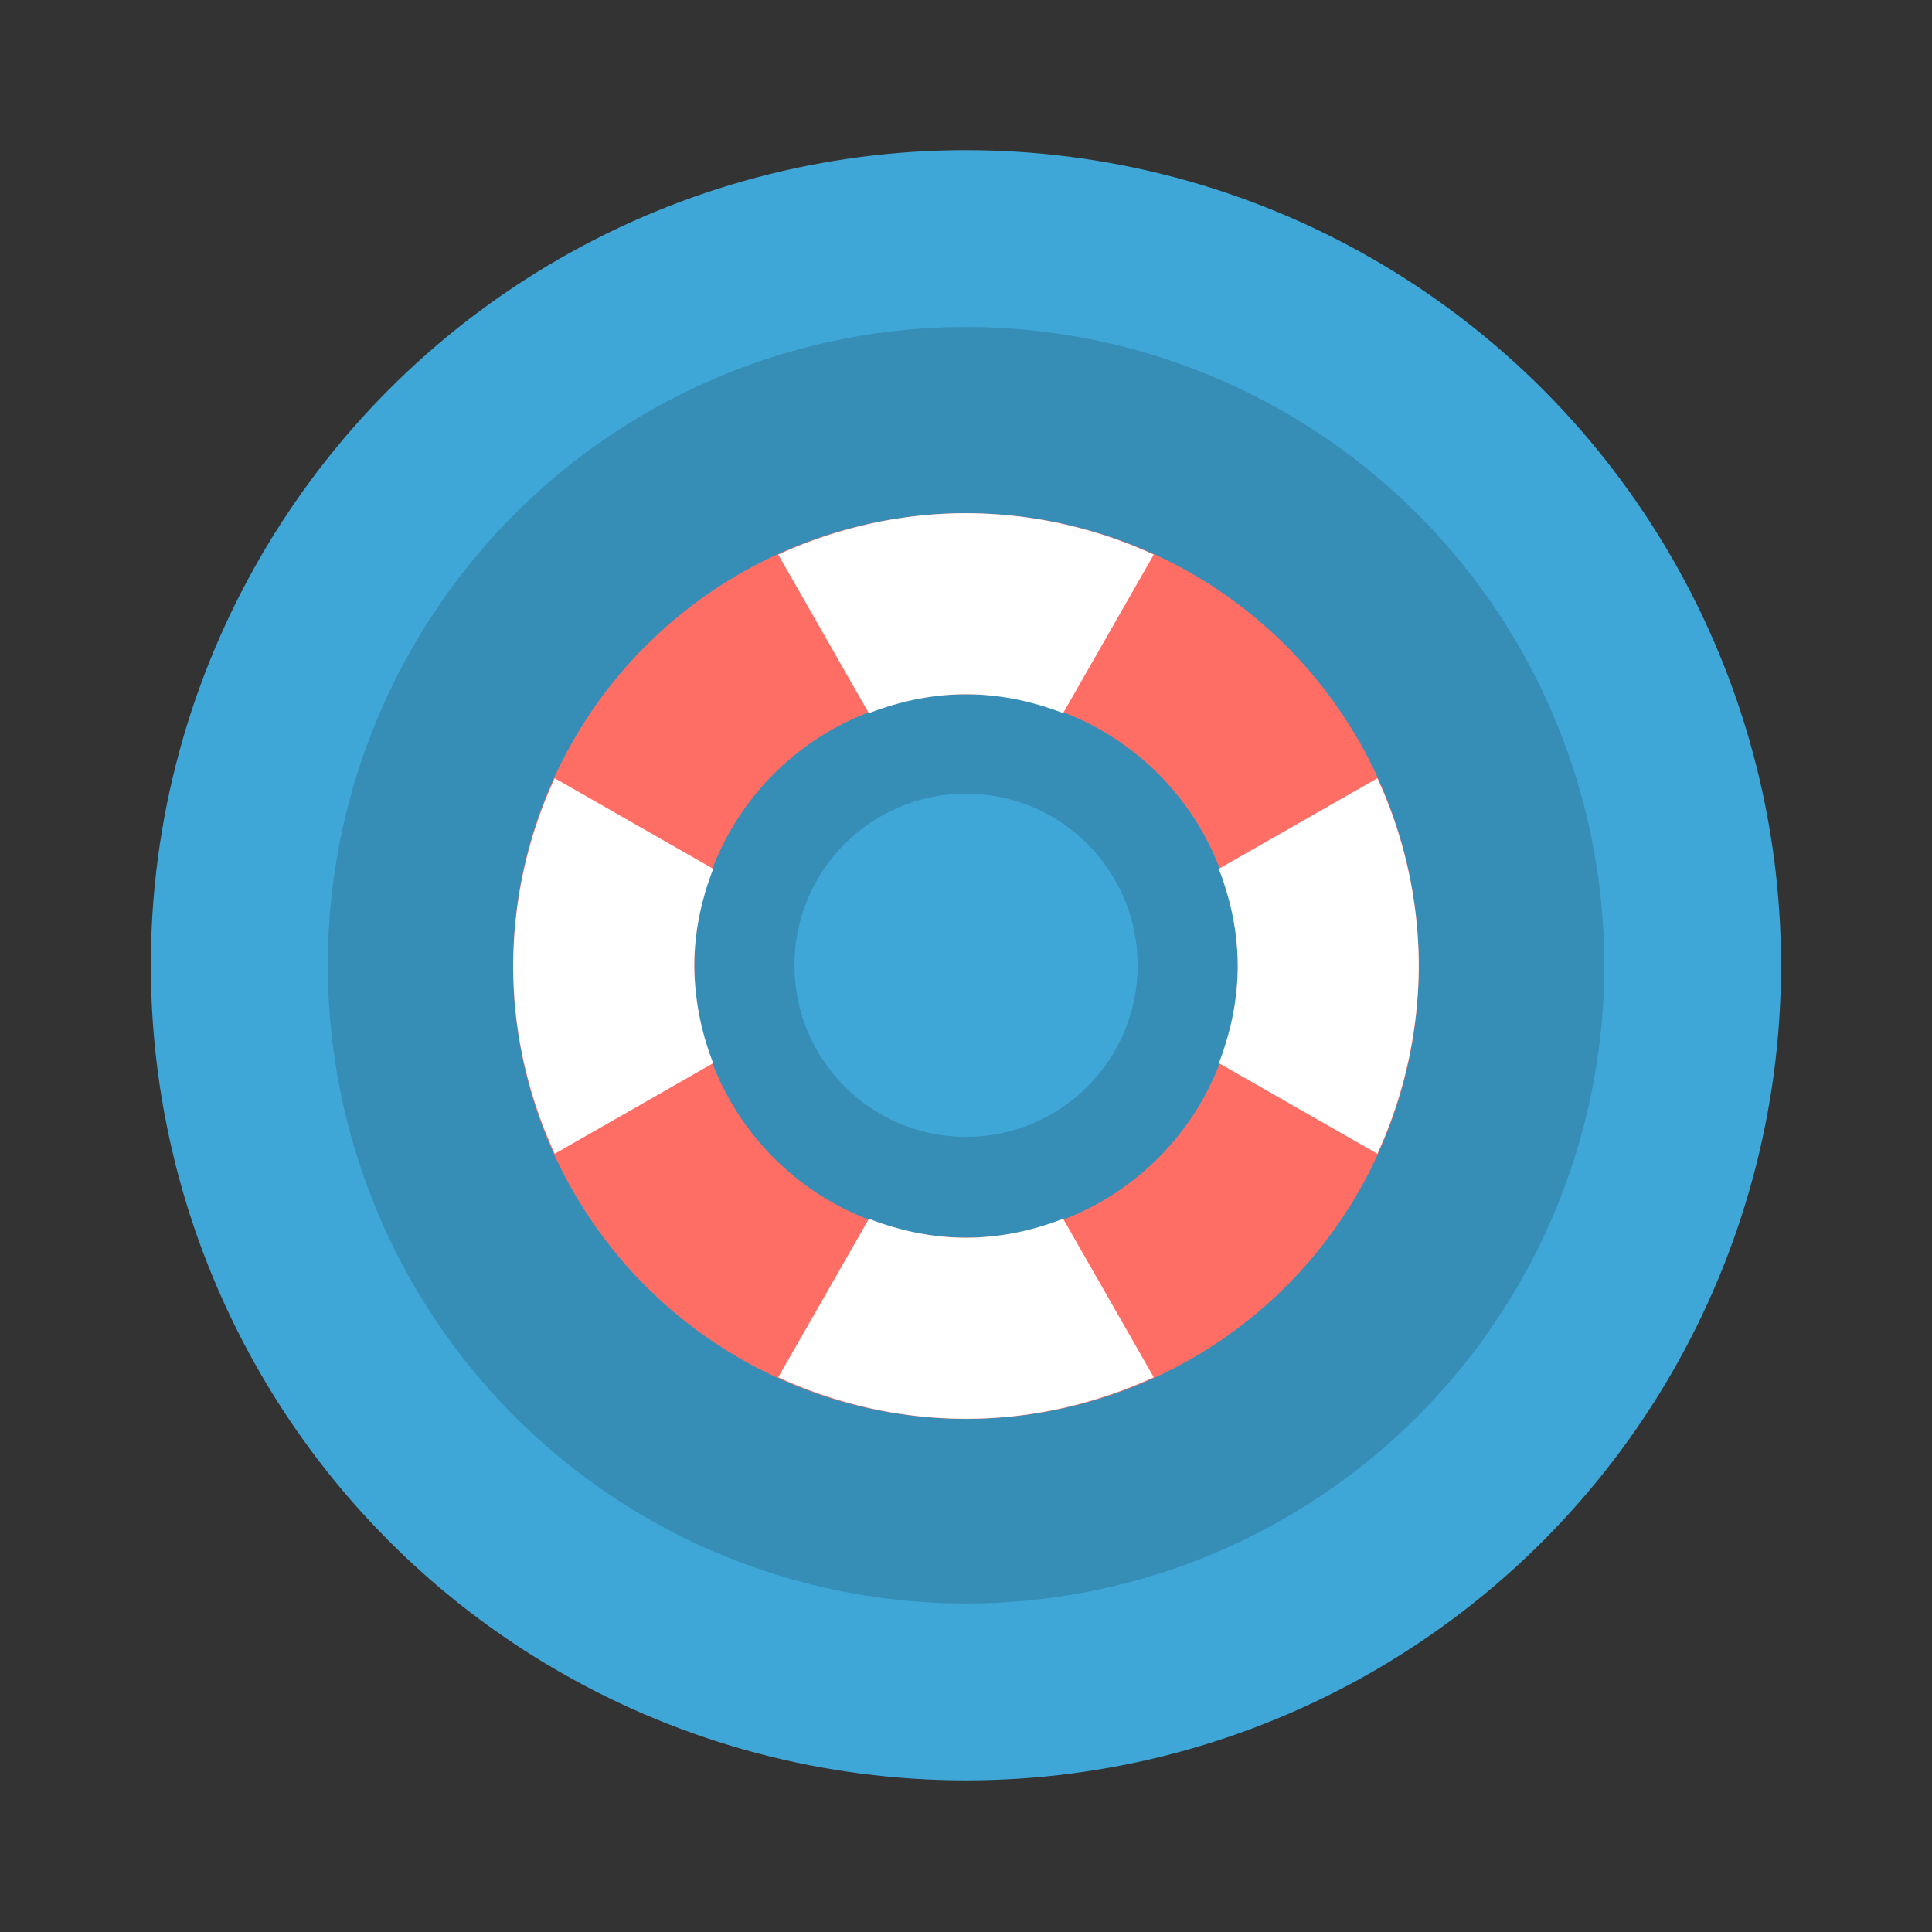 <svg xmlns="http://www.w3.org/2000/svg" width="64" height="64" viewBox="0 0 16.933 16.933"><rect x="0" y="0" width="16.933" height="16.933" fill="#333333" stroke="none"/><circle cx="8.466" cy="8.46" r="7.144" fill="#3fa7d7" style="paint-order:stroke markers fill"/><circle cx="8.467" cy="8.46" r="5.594" opacity=".15" paint-order="stroke markers fill"/><circle cx="8.467" cy="8.46" r="1.504" fill="#3fa7d7" paint-order="stroke markers fill"/><path fill="#ff6e65" d="M8.437 4.498a3.97 3.97 0 0 0-3.94 3.968 3.97 3.97 0 0 0 3.97 3.97 3.97 3.97 0 0 0 3.968-3.97 3.97 3.97 0 0 0-3.969-3.968zm.027 1.587h.002a2.38 2.38 0 0 1 2.382 2.382 2.38 2.38 0 0 1-2.382 2.38 2.38 2.38 0 0 1-2.38-2.38 2.38 2.38 0 0 1 2.378-2.382" style="paint-order:stroke fill markers"/><path fill="#fff" d="M4.862 6.821a3.95 3.95 0 0 0-.364 1.645c0 .587.134 1.144.364 1.646l1.389-.794a2.4 2.4 0 0 1-.166-.852c0-.3.064-.587.166-.851m5.821-.794-1.39.794c.102.264.166.55.166.851s-.064.587-.165.852l1.389.794a4 4 0 0 0 .363-1.646 3.95 3.95 0 0 0-.363-1.645m-4.457 3.862-.794 1.388c.502.23 1.059.364 1.646.364s1.144-.134 1.645-.364l-.794-1.389c-.264.102-.55.166-.851.166s-.587-.064-.852-.166m.852-6.184c-.587 0-1.144.134-1.646.363l.794 1.39c.265-.102.55-.166.852-.166.3 0 .587.064.851.165l.794-1.389a3.95 3.95 0 0 0-1.645-.363"/></svg>
